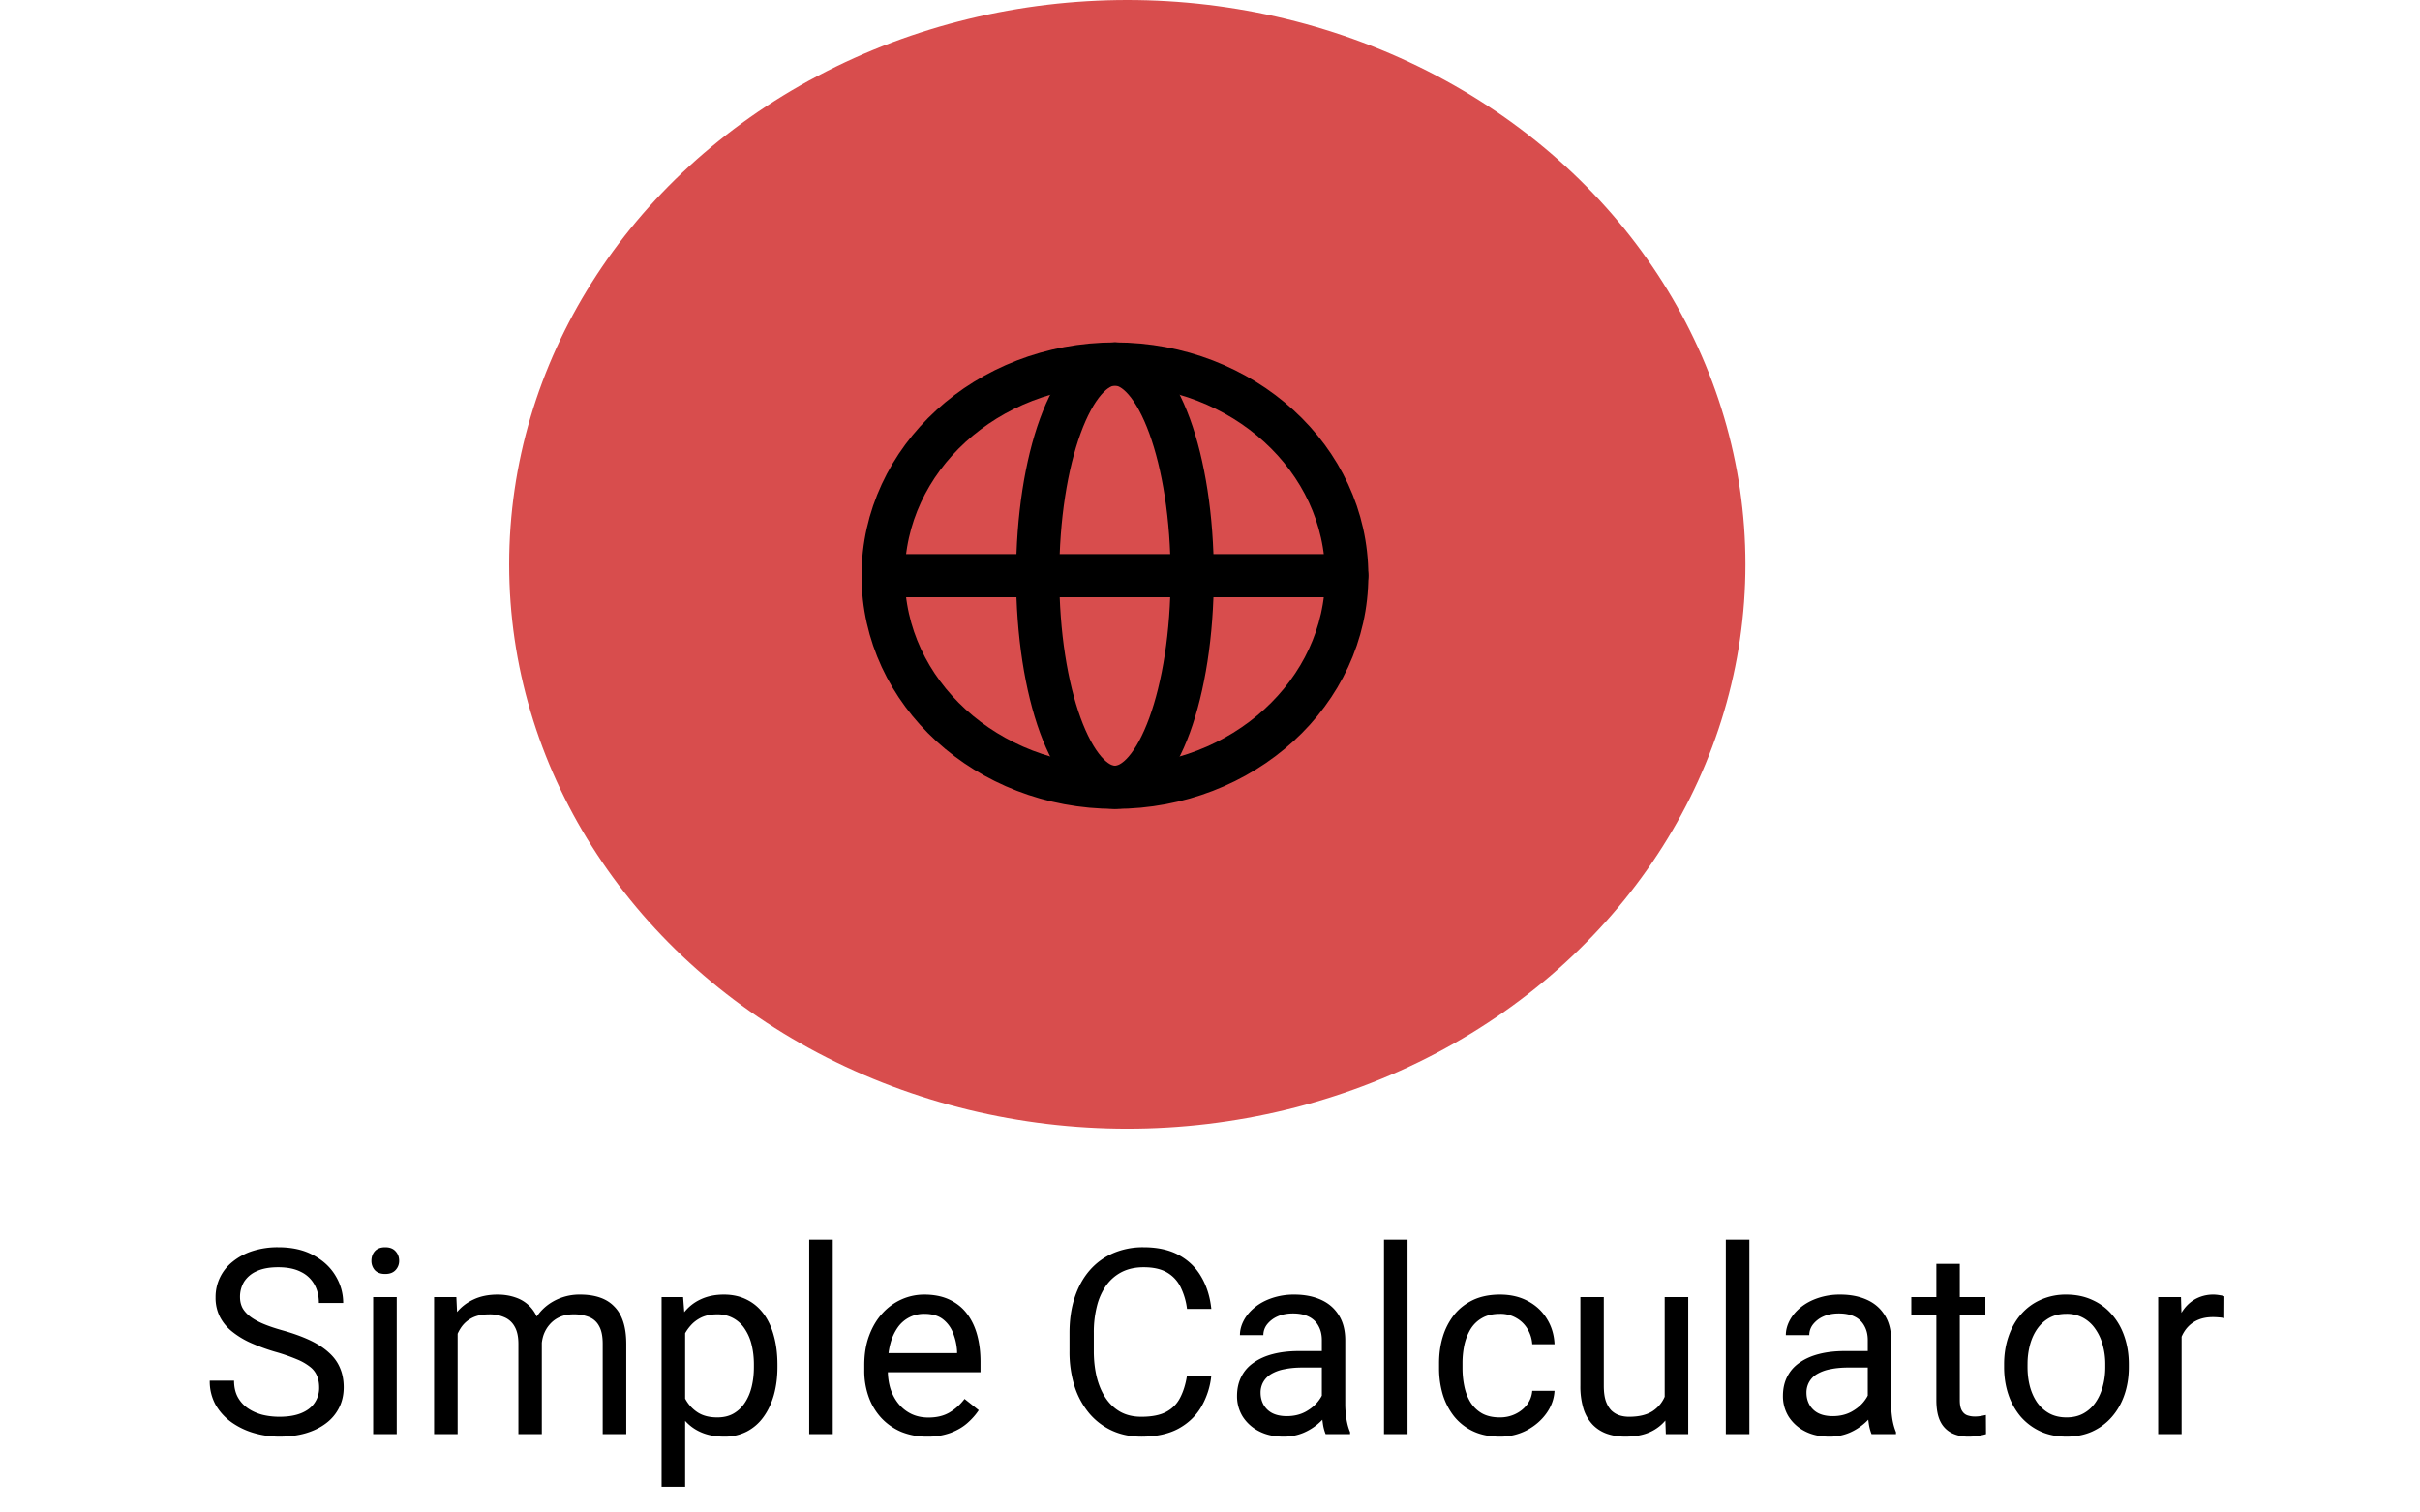 <svg width="112" height="70" viewBox="0 0 112 70" fill="none" xmlns="http://www.w3.org/2000/svg"><ellipse cx="52.173" cy="26.119" rx="28.608" ry="26.119" fill="#D84D4D"/><path d="M51.6 36.437c5.925 0 10.729-4.386 10.729-9.795 0-5.41-4.803-9.795-10.728-9.795s-10.728 4.385-10.728 9.795 4.803 9.795 10.728 9.795z" stroke="#000" stroke-width="2" stroke-miterlimit="10" stroke-linecap="round" stroke-linejoin="round"/><path d="M40.873 26.642h21.456" stroke="#000" stroke-width="2" stroke-linecap="round" stroke-linejoin="round"/><path d="M51.6 36.437c1.976 0 3.577-4.386 3.577-9.795 0-5.41-1.601-9.795-3.576-9.795s-3.576 4.385-3.576 9.795 1.6 9.795 3.576 9.795z" stroke="#000" stroke-width="2" stroke-miterlimit="10" stroke-linecap="round" stroke-linejoin="round"/><path d="M14.77 64.217c0-.2-.032-.375-.094-.527a1.004 1.004 0 00-.316-.422 2.478 2.478 0 00-.622-.358 8.64 8.64 0 00-.996-.345 9.153 9.153 0 01-1.142-.417 3.986 3.986 0 01-.873-.533 2.103 2.103 0 01-.557-.685 1.952 1.952 0 01-.193-.885 2.076 2.076 0 01.79-1.652 2.84 2.84 0 01.92-.493 3.784 3.784 0 011.19-.175c.64 0 1.184.123 1.629.369.45.242.791.56 1.025.955.235.39.352.808.352 1.254h-1.125c0-.32-.068-.604-.205-.85a1.413 1.413 0 00-.621-.586c-.278-.144-.63-.217-1.055-.217-.402 0-.734.06-.996.182a1.317 1.317 0 00-.586.492 1.345 1.345 0 00-.187.71c0 .179.037.343.11.491.079.145.198.28.358.405.164.125.371.24.621.345.254.106.557.207.909.305.484.137.902.29 1.254.457.351.168.64.358.867.569.23.206.4.443.51.709.113.261.17.558.17.89 0 .348-.07.662-.212.943a2.05 2.05 0 01-.603.721c-.262.2-.576.354-.943.463-.364.106-.77.158-1.22.158-.394 0-.782-.054-1.165-.164a3.477 3.477 0 01-1.037-.492 2.58 2.58 0 01-.744-.809 2.244 2.244 0 01-.276-1.125h1.125c0 .293.057.545.17.756.113.207.268.38.463.516.2.137.424.238.674.305.254.062.517.093.79.093.395 0 .73-.054 1.003-.164.273-.11.48-.265.62-.469a1.21 1.21 0 00.218-.72zm3.591-4.184v6.34h-1.09v-6.34h1.09zm-1.171-1.681c0-.176.052-.325.158-.446.11-.12.27-.181.48-.181.207 0 .366.06.475.181.113.121.17.27.17.446a.613.613 0 01-.17.433c-.11.117-.268.176-.475.176-.21 0-.37-.059-.48-.176a.638.638 0 01-.158-.433zm3.99 2.941v5.08h-1.09v-6.34h1.031l.059 1.26zm-.223 1.67l-.504-.018a4.33 4.33 0 01.17-1.2c.11-.372.272-.694.486-.968.215-.273.483-.484.803-.633.32-.152.692-.228 1.114-.228.296 0 .57.043.82.129.25.082.467.213.65.392.184.18.326.41.428.692.102.281.152.621.152 1.02v4.224h-1.084v-4.172c0-.332-.056-.598-.17-.797a.971.971 0 00-.468-.433 1.692 1.692 0 00-.715-.14c-.32 0-.588.056-.803.169-.215.113-.387.27-.515.469-.13.199-.223.428-.282.685a3.833 3.833 0 00-.082.809zm4.108-.598l-.727.223a3.19 3.19 0 01.17-1.002c.113-.32.275-.605.486-.855.215-.25.479-.448.791-.592a2.47 2.47 0 011.073-.223c.34 0 .64.045.902.135.265.09.488.228.668.416.183.183.322.42.416.709.094.289.14.633.14 1.031v4.166h-1.09v-4.178c0-.355-.056-.63-.17-.826a.886.886 0 00-.468-.416 1.874 1.874 0 00-.715-.123c-.238 0-.45.041-.633.123a1.308 1.308 0 00-.463.34c-.125.14-.22.303-.287.486a1.806 1.806 0 00-.093.586zm6.644-1.113v7.559h-1.09v-8.778h.996l.094 1.219zm4.272 1.898v.123c0 .461-.055.89-.164 1.284-.11.39-.27.73-.48 1.02a2.187 2.187 0 01-.769.673 2.22 2.22 0 01-1.048.24c-.403 0-.758-.066-1.067-.199a2.104 2.104 0 01-.785-.58 2.964 2.964 0 01-.515-.914 5.292 5.292 0 01-.258-1.201v-.656c.047-.47.134-.89.263-1.26.13-.371.3-.688.51-.95.215-.265.475-.466.78-.603.304-.14.656-.211 1.054-.211s.752.078 1.06.234c.31.153.569.372.78.657.21.285.37.627.475 1.025.109.395.164.834.164 1.318zm-1.09.123v-.123c0-.316-.033-.613-.1-.89a2.25 2.25 0 00-.31-.738 1.479 1.479 0 00-.528-.504 1.5 1.5 0 00-.767-.188c-.274 0-.512.047-.715.14-.2.095-.37.221-.51.382a2.02 2.02 0 00-.346.539c-.086.199-.15.406-.193.62v1.518c.078.274.188.532.328.774a1.7 1.7 0 00.563.58c.234.144.529.217.884.217.293 0 .545-.06.756-.182.215-.125.39-.295.528-.51.14-.215.244-.46.31-.738.067-.281.1-.58.1-.897zm3.65-5.9v9h-1.09v-9h1.09zm4.371 9.117a3.12 3.12 0 01-1.2-.222 2.724 2.724 0 01-.92-.64 2.84 2.84 0 01-.587-.972 3.567 3.567 0 01-.205-1.23v-.246c0-.516.076-.975.229-1.377.152-.406.359-.75.62-1.031a2.66 2.66 0 01.891-.64 2.559 2.559 0 011.032-.216c.453 0 .843.078 1.172.234.331.157.603.375.814.657.21.277.367.605.469.984.101.375.152.785.152 1.23v.487h-4.734v-.885h3.65v-.082a2.705 2.705 0 00-.176-.82 1.474 1.474 0 00-.468-.656c-.215-.172-.508-.258-.88-.258a1.477 1.477 0 00-1.212.615 2.303 2.303 0 00-.346.744c-.082.293-.123.63-.123 1.014v.246c0 .3.041.584.123.85.086.261.209.492.37.69.163.2.36.356.591.47.234.113.5.17.797.17.383 0 .707-.079.973-.235.265-.156.498-.365.697-.627l.656.522c-.137.207-.31.404-.521.591-.211.188-.471.34-.78.457a3.019 3.019 0 01-1.084.176zm12.024-2.83h1.125a3.588 3.588 0 01-.463 1.447c-.25.426-.604.764-1.06 1.014-.458.246-1.028.37-1.712.37-.5 0-.955-.094-1.365-.282a3.032 3.032 0 01-1.049-.797 3.728 3.728 0 01-.68-1.248 5.326 5.326 0 01-.234-1.629v-.85c0-.597.078-1.138.235-1.623.16-.488.388-.906.685-1.253.3-.348.662-.616 1.084-.803a3.47 3.47 0 011.424-.281c.645 0 1.19.12 1.635.363.445.242.79.578 1.037 1.008.25.426.404.92.463 1.482h-1.125a3.138 3.138 0 00-.305-1.025 1.584 1.584 0 00-.633-.668c-.273-.157-.63-.235-1.072-.235-.379 0-.713.073-1.002.217-.285.145-.525.35-.72.615a2.862 2.862 0 00-.434.956 4.855 4.855 0 00-.147 1.236v.861c0 .418.043.81.13 1.178.089.367.224.69.403.967.18.277.409.496.686.656.277.156.605.234.984.234.48 0 .864-.076 1.149-.228.285-.153.5-.371.644-.656.149-.286.254-.627.317-1.026zm6.24 1.63v-3.265c0-.25-.05-.466-.152-.65a.998.998 0 00-.446-.434c-.199-.101-.445-.152-.738-.152-.273 0-.514.047-.72.14a1.255 1.255 0 00-.481.37.809.809 0 00-.17.492h-1.084c0-.226.059-.451.176-.674.117-.222.285-.424.504-.603.222-.184.488-.329.797-.434a3.14 3.14 0 011.042-.164c.461 0 .868.078 1.22.234.355.157.632.393.831.71.203.312.305.705.305 1.177v2.953c0 .211.018.436.053.674.039.238.095.443.17.615v.094h-1.131a2.027 2.027 0 01-.13-.498 4.023 4.023 0 01-.046-.586zm.187-2.76l.012.761H60.28c-.308 0-.584.025-.826.076a1.89 1.89 0 00-.61.217 1.03 1.03 0 00-.374.37.98.98 0 00-.129.509c0 .2.045.38.135.545a.98.98 0 00.404.392c.184.094.408.141.674.141.332 0 .625-.07.879-.21.254-.142.455-.313.603-.517.153-.203.235-.4.246-.591l.463.521a1.576 1.576 0 01-.222.545 2.607 2.607 0 01-1.201 1.025 2.33 2.33 0 01-.926.176c-.43 0-.807-.084-1.131-.252a1.934 1.934 0 01-.75-.674 1.784 1.784 0 01-.264-.955c0-.34.067-.638.2-.896.132-.262.324-.479.574-.65.25-.176.55-.31.902-.399.352-.09.744-.135 1.178-.135h1.26zm3.78-5.157v9h-1.09v-9h1.09zM69.42 65.6c.258 0 .496-.053.715-.159.219-.105.398-.25.539-.433.14-.188.22-.4.24-.639h1.031c-.02.375-.146.725-.38 1.049-.23.32-.534.58-.909.78a2.636 2.636 0 01-1.236.292c-.477 0-.892-.084-1.248-.252a2.476 2.476 0 01-.879-.691 3.09 3.09 0 01-.521-1.008 4.256 4.256 0 01-.17-1.213v-.246c0-.426.056-.828.17-1.207a3.08 3.08 0 01.521-1.014c.234-.293.527-.523.879-.691.356-.168.772-.252 1.248-.252.496 0 .93.102 1.3.305.372.199.663.472.874.82.215.344.332.734.352 1.172h-1.032a1.561 1.561 0 00-.222-.71 1.388 1.388 0 00-.516-.503 1.44 1.44 0 00-.756-.193c-.332 0-.611.066-.838.199-.222.129-.4.304-.533.527a2.463 2.463 0 00-.281.733 4.027 4.027 0 00-.082.814v.246c0 .277.027.551.082.82.054.27.146.514.275.733.133.219.31.394.533.527.227.13.508.194.844.194zm7.623-.692v-4.875h1.09v6.34h-1.037l-.053-1.465zm.205-1.336l.451-.012c0 .422-.045.813-.134 1.172a2.516 2.516 0 01-.422.926 1.995 1.995 0 01-.768.615c-.316.145-.701.217-1.154.217-.309 0-.592-.045-.85-.134a1.698 1.698 0 01-.656-.416 1.893 1.893 0 01-.428-.733 3.53 3.53 0 01-.146-1.084v-4.09h1.084v4.102c0 .285.031.521.094.709.066.183.154.33.263.44.114.105.239.179.375.222.14.043.285.064.434.064.46 0 .826-.088 1.096-.263.269-.18.462-.42.58-.721.12-.305.181-.643.181-1.014zm3.715-6.199v9h-1.09v-9h1.09zm5.479 7.916v-3.264c0-.25-.051-.466-.153-.65a.997.997 0 00-.445-.434c-.2-.101-.445-.152-.738-.152-.274 0-.514.047-.721.14a1.255 1.255 0 00-.48.37.81.81 0 00-.17.492H82.65c0-.226.06-.451.176-.674.118-.222.286-.424.504-.603.223-.184.489-.329.797-.434a3.14 3.14 0 011.043-.164c.461 0 .867.078 1.219.234.355.157.633.393.832.71.203.312.304.705.304 1.177v2.953c0 .211.018.436.053.674.04.238.096.443.17.615v.094h-1.13a2.031 2.031 0 01-.13-.498 4.022 4.022 0 01-.046-.586zm.187-2.76l.012.762h-1.096c-.308 0-.584.025-.826.076a1.89 1.89 0 00-.61.217.98.98 0 00-.504.879c0 .2.045.38.135.545a.98.98 0 00.405.392c.183.094.408.141.674.141.331 0 .624-.07.878-.21.254-.142.456-.313.604-.517.152-.203.234-.4.246-.591l.463.521a1.573 1.573 0 01-.223.545 2.625 2.625 0 01-1.201 1.025 2.33 2.33 0 01-.926.176c-.43 0-.806-.084-1.13-.252a1.934 1.934 0 01-.75-.674 1.785 1.785 0 01-.264-.955c0-.34.066-.638.199-.896.133-.262.324-.479.574-.65.25-.176.551-.31.903-.399.351-.09.744-.135 1.177-.135h1.26zm5.256-2.496v.832h-3.428v-.832h3.428zm-2.268-1.54h1.084v6.31c0 .215.034.377.1.486.066.11.152.182.258.217.105.035.219.053.34.053.09 0 .183-.008.28-.024.102-.02.179-.035.23-.047l.005.885c-.086.027-.199.053-.34.076a2.58 2.58 0 01-.498.041c-.265 0-.51-.052-.732-.158a1.177 1.177 0 01-.533-.527c-.13-.25-.194-.586-.194-1.008v-6.305zm3.135 4.78v-.134c0-.457.067-.881.2-1.272.132-.394.323-.736.573-1.025.25-.293.553-.52.909-.68a2.82 2.82 0 011.195-.246c.445 0 .846.082 1.201.246.36.16.664.387.914.68.254.289.448.63.58 1.025.133.39.2.815.2 1.272v.134c0 .457-.067.881-.2 1.272-.132.39-.326.732-.58 1.025-.25.29-.552.516-.908.68-.352.16-.75.24-1.195.24-.446 0-.846-.08-1.201-.24a2.718 2.718 0 01-.915-.68 3.098 3.098 0 01-.574-1.025c-.132-.39-.199-.815-.199-1.272zm1.084-.134v.134c0 .317.037.616.111.897.075.277.186.523.334.738.153.215.342.385.569.51.226.121.49.182.79.182.298 0 .557-.06.78-.182.227-.125.414-.295.563-.51.148-.215.26-.46.334-.738.078-.281.117-.58.117-.897v-.134a3.25 3.25 0 00-.117-.885 2.279 2.279 0 00-.34-.744 1.614 1.614 0 00-.563-.516 1.578 1.578 0 00-.785-.187c-.297 0-.559.062-.785.187-.223.125-.41.297-.563.516-.148.215-.26.463-.334.744a3.411 3.411 0 00-.11.885zm7.131-2.11v5.344h-1.084v-6.34h1.055l.029.996zm1.98-1.031l-.005 1.008a1.563 1.563 0 00-.258-.035 2.746 2.746 0 00-.27-.012c-.25 0-.47.039-.662.117a1.376 1.376 0 00-.486.328c-.133.14-.239.309-.317.504a2.412 2.412 0 00-.146.633l-.305.176c0-.383.037-.742.112-1.078.078-.336.197-.633.357-.891.16-.262.363-.465.609-.61a1.713 1.713 0 011.16-.193.796.796 0 01.211.053z" fill="#000"/></svg>